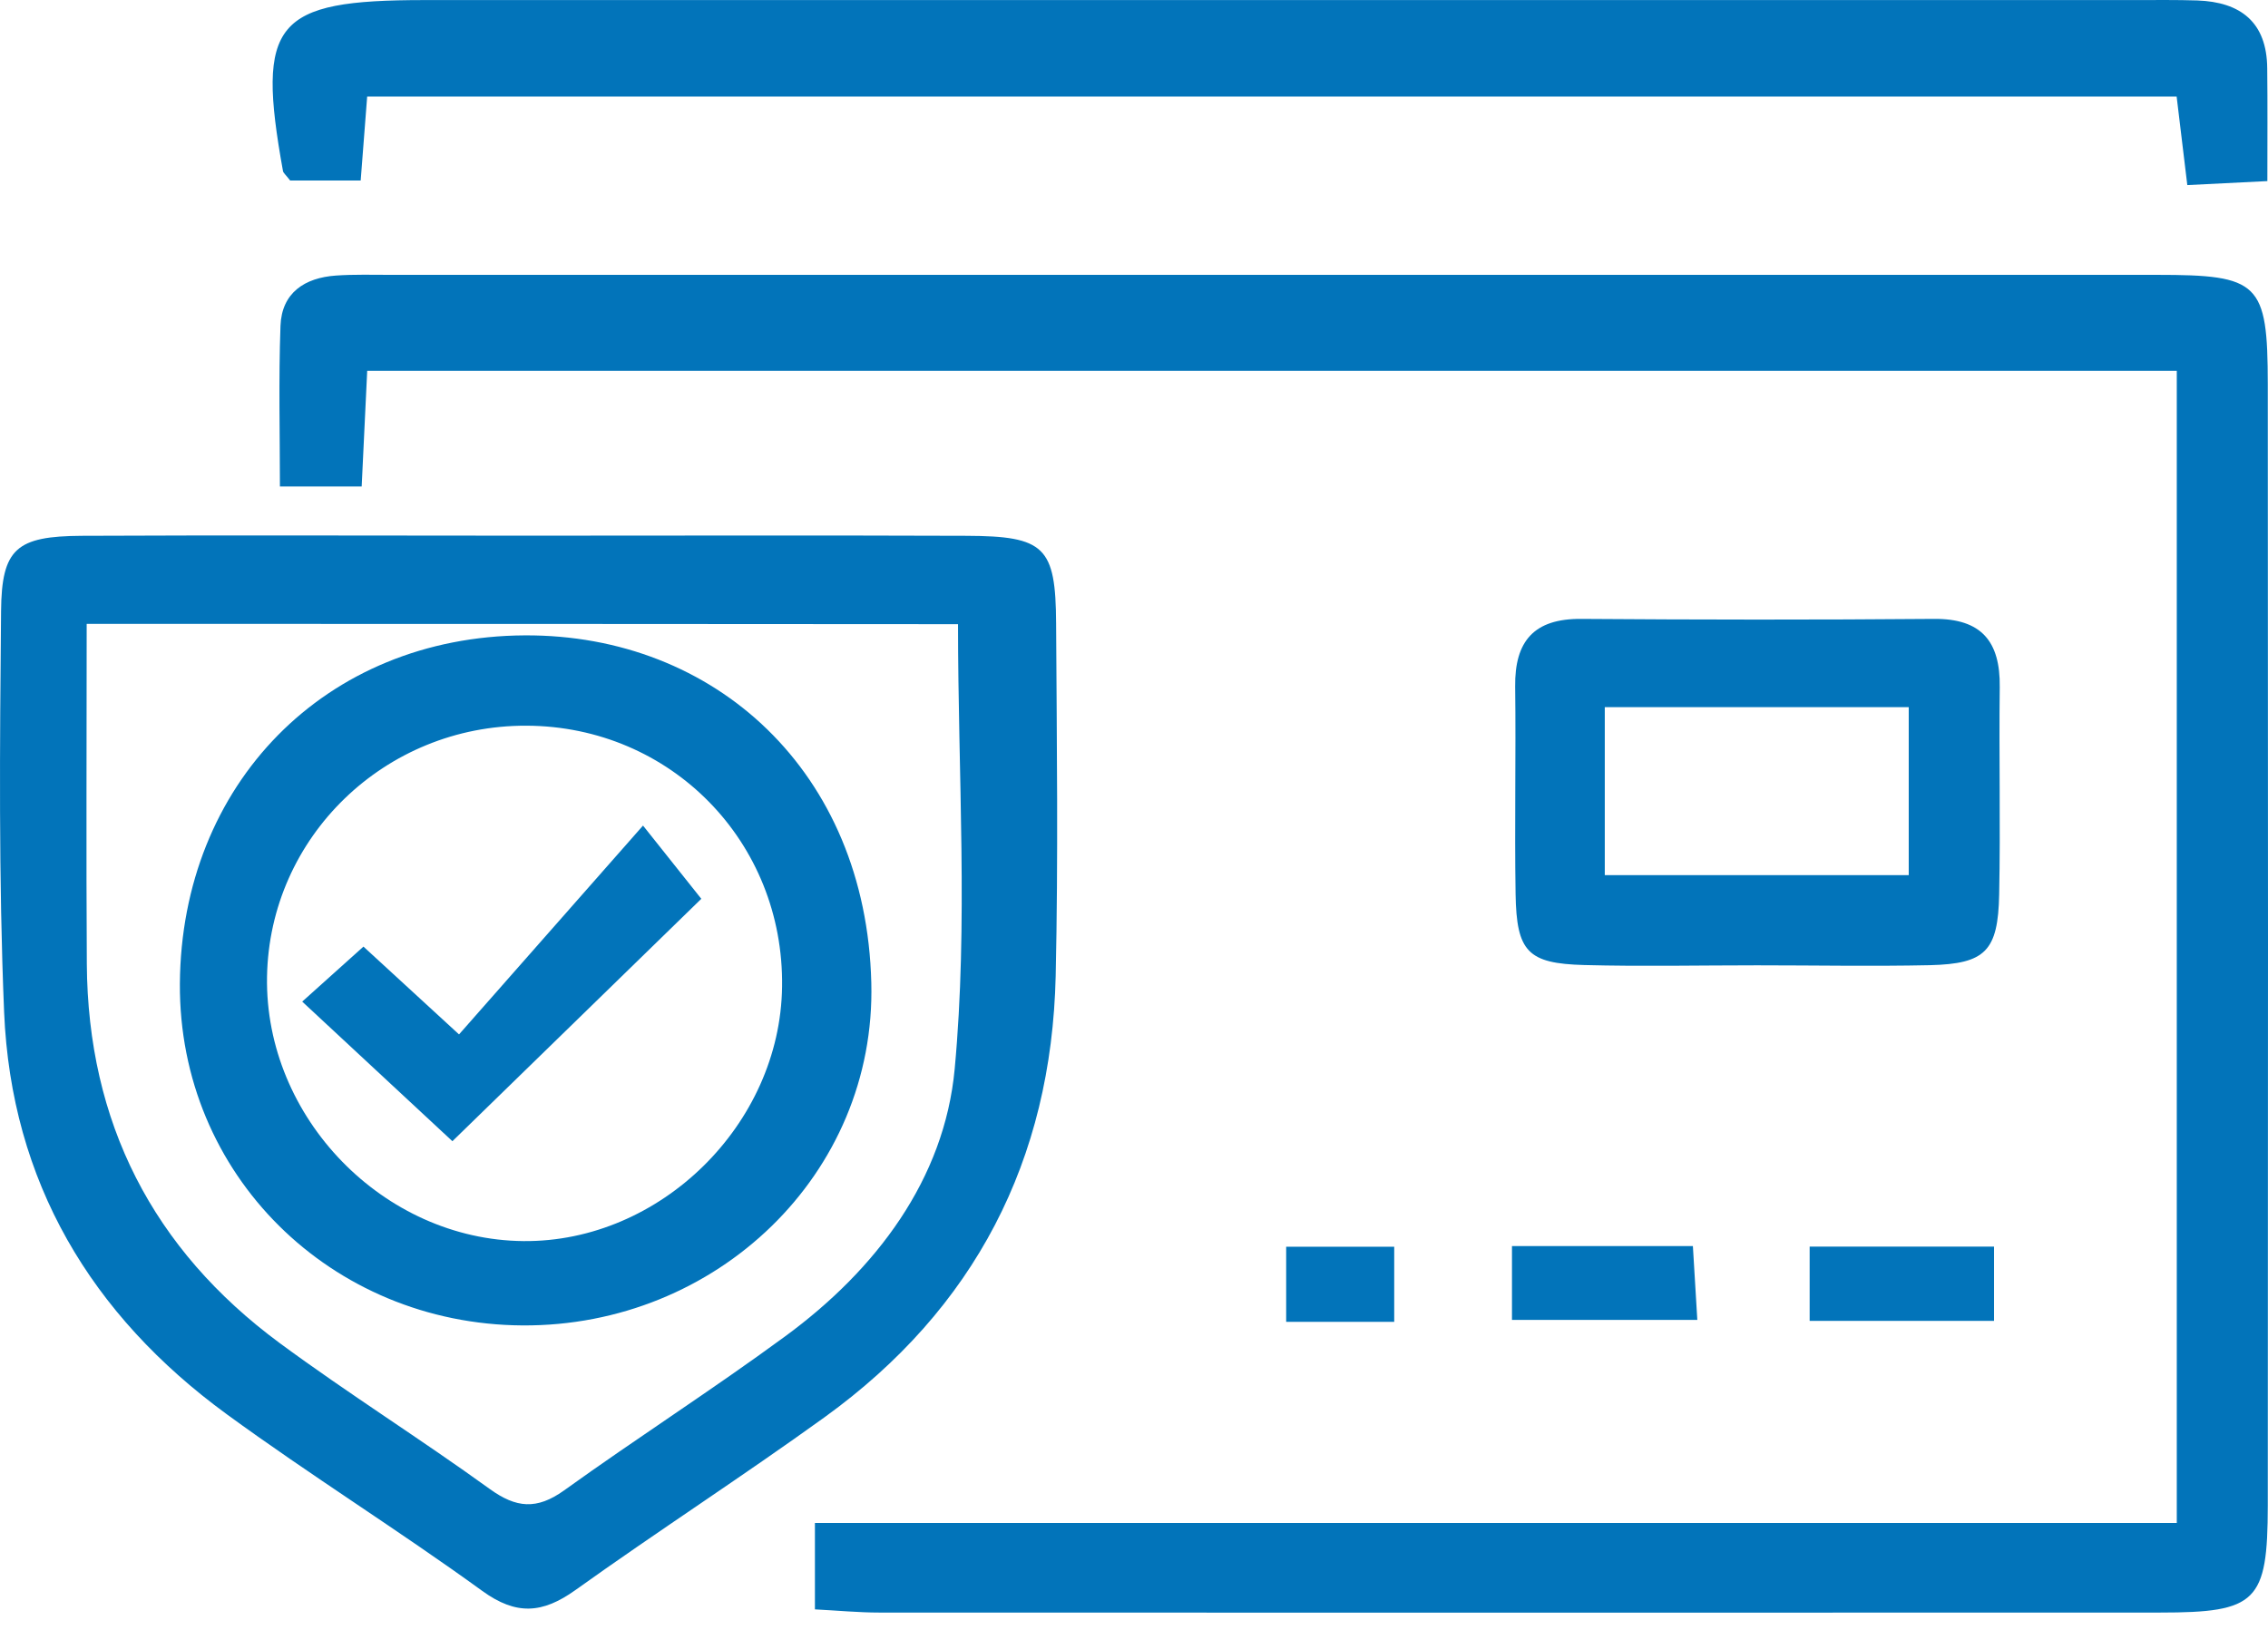<svg width="64" height="46" viewBox="0 0 64 46" fill="none" xmlns="http://www.w3.org/2000/svg">
<path d="M22.996 45.421C22.996 44.623 22.996 43.928 22.996 42.982C35.74 42.982 48.522 42.982 61.426 42.982C61.426 32.025 61.426 21.318 61.426 10.466C44.422 10.466 27.468 10.466 10.362 10.466C10.311 11.537 10.264 12.557 10.206 13.73C9.525 13.73 8.857 13.73 7.899 13.73C7.899 12.249 7.86 10.72 7.915 9.196C7.95 8.261 8.599 7.839 9.479 7.777C9.998 7.741 10.518 7.757 11.042 7.757C27.648 7.757 44.258 7.757 60.863 7.757C63.756 7.757 63.99 7.976 63.994 10.838C64.002 21.388 64.002 31.939 63.994 42.489C63.99 45.21 63.685 45.511 60.953 45.511C48.905 45.515 36.858 45.515 24.81 45.511C24.235 45.511 23.665 45.456 22.996 45.421Z" fill="#0274BA"/>
<path d="M14.787 15.118C18.95 15.118 23.109 15.106 27.272 15.122C29.485 15.13 29.79 15.434 29.802 17.592C29.821 20.907 29.864 24.226 29.79 27.541C29.673 32.748 27.503 36.938 23.273 39.995C20.955 41.668 18.551 43.22 16.229 44.882C15.307 45.538 14.572 45.597 13.61 44.901C11.245 43.185 8.759 41.637 6.398 39.913C2.567 37.114 0.316 33.35 0.116 28.561C-0.04 24.797 -0.005 21.021 0.03 17.248C0.046 15.481 0.464 15.133 2.305 15.122C6.461 15.102 10.624 15.118 14.787 15.118ZM2.446 17.608C2.446 20.962 2.43 24.081 2.45 27.201C2.477 31.673 4.307 35.257 7.891 37.904C9.826 39.331 11.871 40.613 13.821 42.024C14.568 42.563 15.146 42.614 15.913 42.067C17.973 40.585 20.111 39.217 22.155 37.716C24.724 35.832 26.651 33.279 26.94 30.168C27.323 26.059 27.034 21.892 27.034 17.616C18.93 17.608 10.831 17.608 2.446 17.608Z" fill="#0274BA"/>
<path d="M10.361 2.726C10.295 3.578 10.24 4.282 10.178 5.095C9.439 5.095 8.767 5.095 8.188 5.095C8.059 4.927 7.993 4.88 7.985 4.825C7.226 0.623 7.746 0.002 11.98 0.002C28.07 0.002 44.155 0.002 60.245 0.002C60.831 0.002 61.418 -0.006 62.004 0.013C63.228 0.056 63.967 0.627 63.978 1.925C63.99 2.945 63.982 3.965 63.982 5.111C63.103 5.154 62.481 5.185 61.723 5.224C61.621 4.368 61.531 3.617 61.422 2.726C44.464 2.726 27.503 2.726 10.361 2.726Z" fill="#0274BA"/>
<path d="M49.581 27.244C47.955 27.244 46.329 27.279 44.703 27.236C43.112 27.193 42.795 26.861 42.768 25.235C42.737 23.284 42.78 21.329 42.756 19.379C42.74 18.093 43.288 17.456 44.621 17.467C47.94 17.491 51.258 17.495 54.577 17.467C55.918 17.456 56.446 18.108 56.43 19.387C56.407 21.337 56.453 23.292 56.414 25.242C56.383 26.841 56.027 27.201 54.464 27.24C52.834 27.275 51.208 27.244 49.581 27.244ZM45.285 24.699C48.248 24.699 51.047 24.699 53.862 24.699C53.862 23.006 53.862 21.497 53.862 19.957C50.93 19.957 48.178 19.957 45.285 19.957C45.285 21.556 45.285 23.018 45.285 24.699Z" fill="#0274BA"/>
<path d="M51.066 37.278C51.066 36.563 51.066 35.945 51.066 35.183C52.802 35.183 54.491 35.183 56.269 35.183C56.269 35.906 56.269 36.524 56.269 37.278C54.589 37.278 52.943 37.278 51.066 37.278Z" fill="#0274BA"/>
<path d="M42.666 37.251C42.666 36.563 42.666 35.926 42.666 35.167C44.355 35.167 45.989 35.167 47.771 35.167C47.814 35.848 47.849 36.465 47.896 37.251C46.149 37.251 44.515 37.251 42.666 37.251Z" fill="#0274BA"/>
<path d="M39.343 37.306C38.327 37.306 37.389 37.306 36.294 37.306C36.294 36.661 36.294 36 36.294 35.187C37.236 35.187 38.221 35.187 39.343 35.187C39.343 35.879 39.343 36.54 39.343 37.306Z" fill="#0274BA"/>
<path d="M14.74 37.407C9.341 37.372 5.041 33.15 5.076 27.76C5.115 22.139 9.173 17.96 14.81 17.932C20.173 17.905 24.438 21.775 24.587 27.732C24.727 33.135 20.216 37.443 14.74 37.407ZM14.857 20.481C10.862 20.465 7.602 23.624 7.535 27.568C7.469 31.54 10.819 34.992 14.771 35.027C18.633 35.062 22.018 31.735 22.069 27.85C22.128 23.761 18.934 20.497 14.857 20.481Z" fill="#0274BA"/>
<path d="M12.953 29.194C14.662 27.256 16.284 25.414 18.145 23.3C18.864 24.203 19.333 24.793 19.79 25.367C17.418 27.678 15.025 30.008 12.766 32.208C11.546 31.071 10.135 29.761 8.528 28.268C9.111 27.744 9.627 27.283 10.256 26.716C11.077 27.471 11.824 28.155 12.953 29.194Z" fill="#0274BA"/>
</svg>
